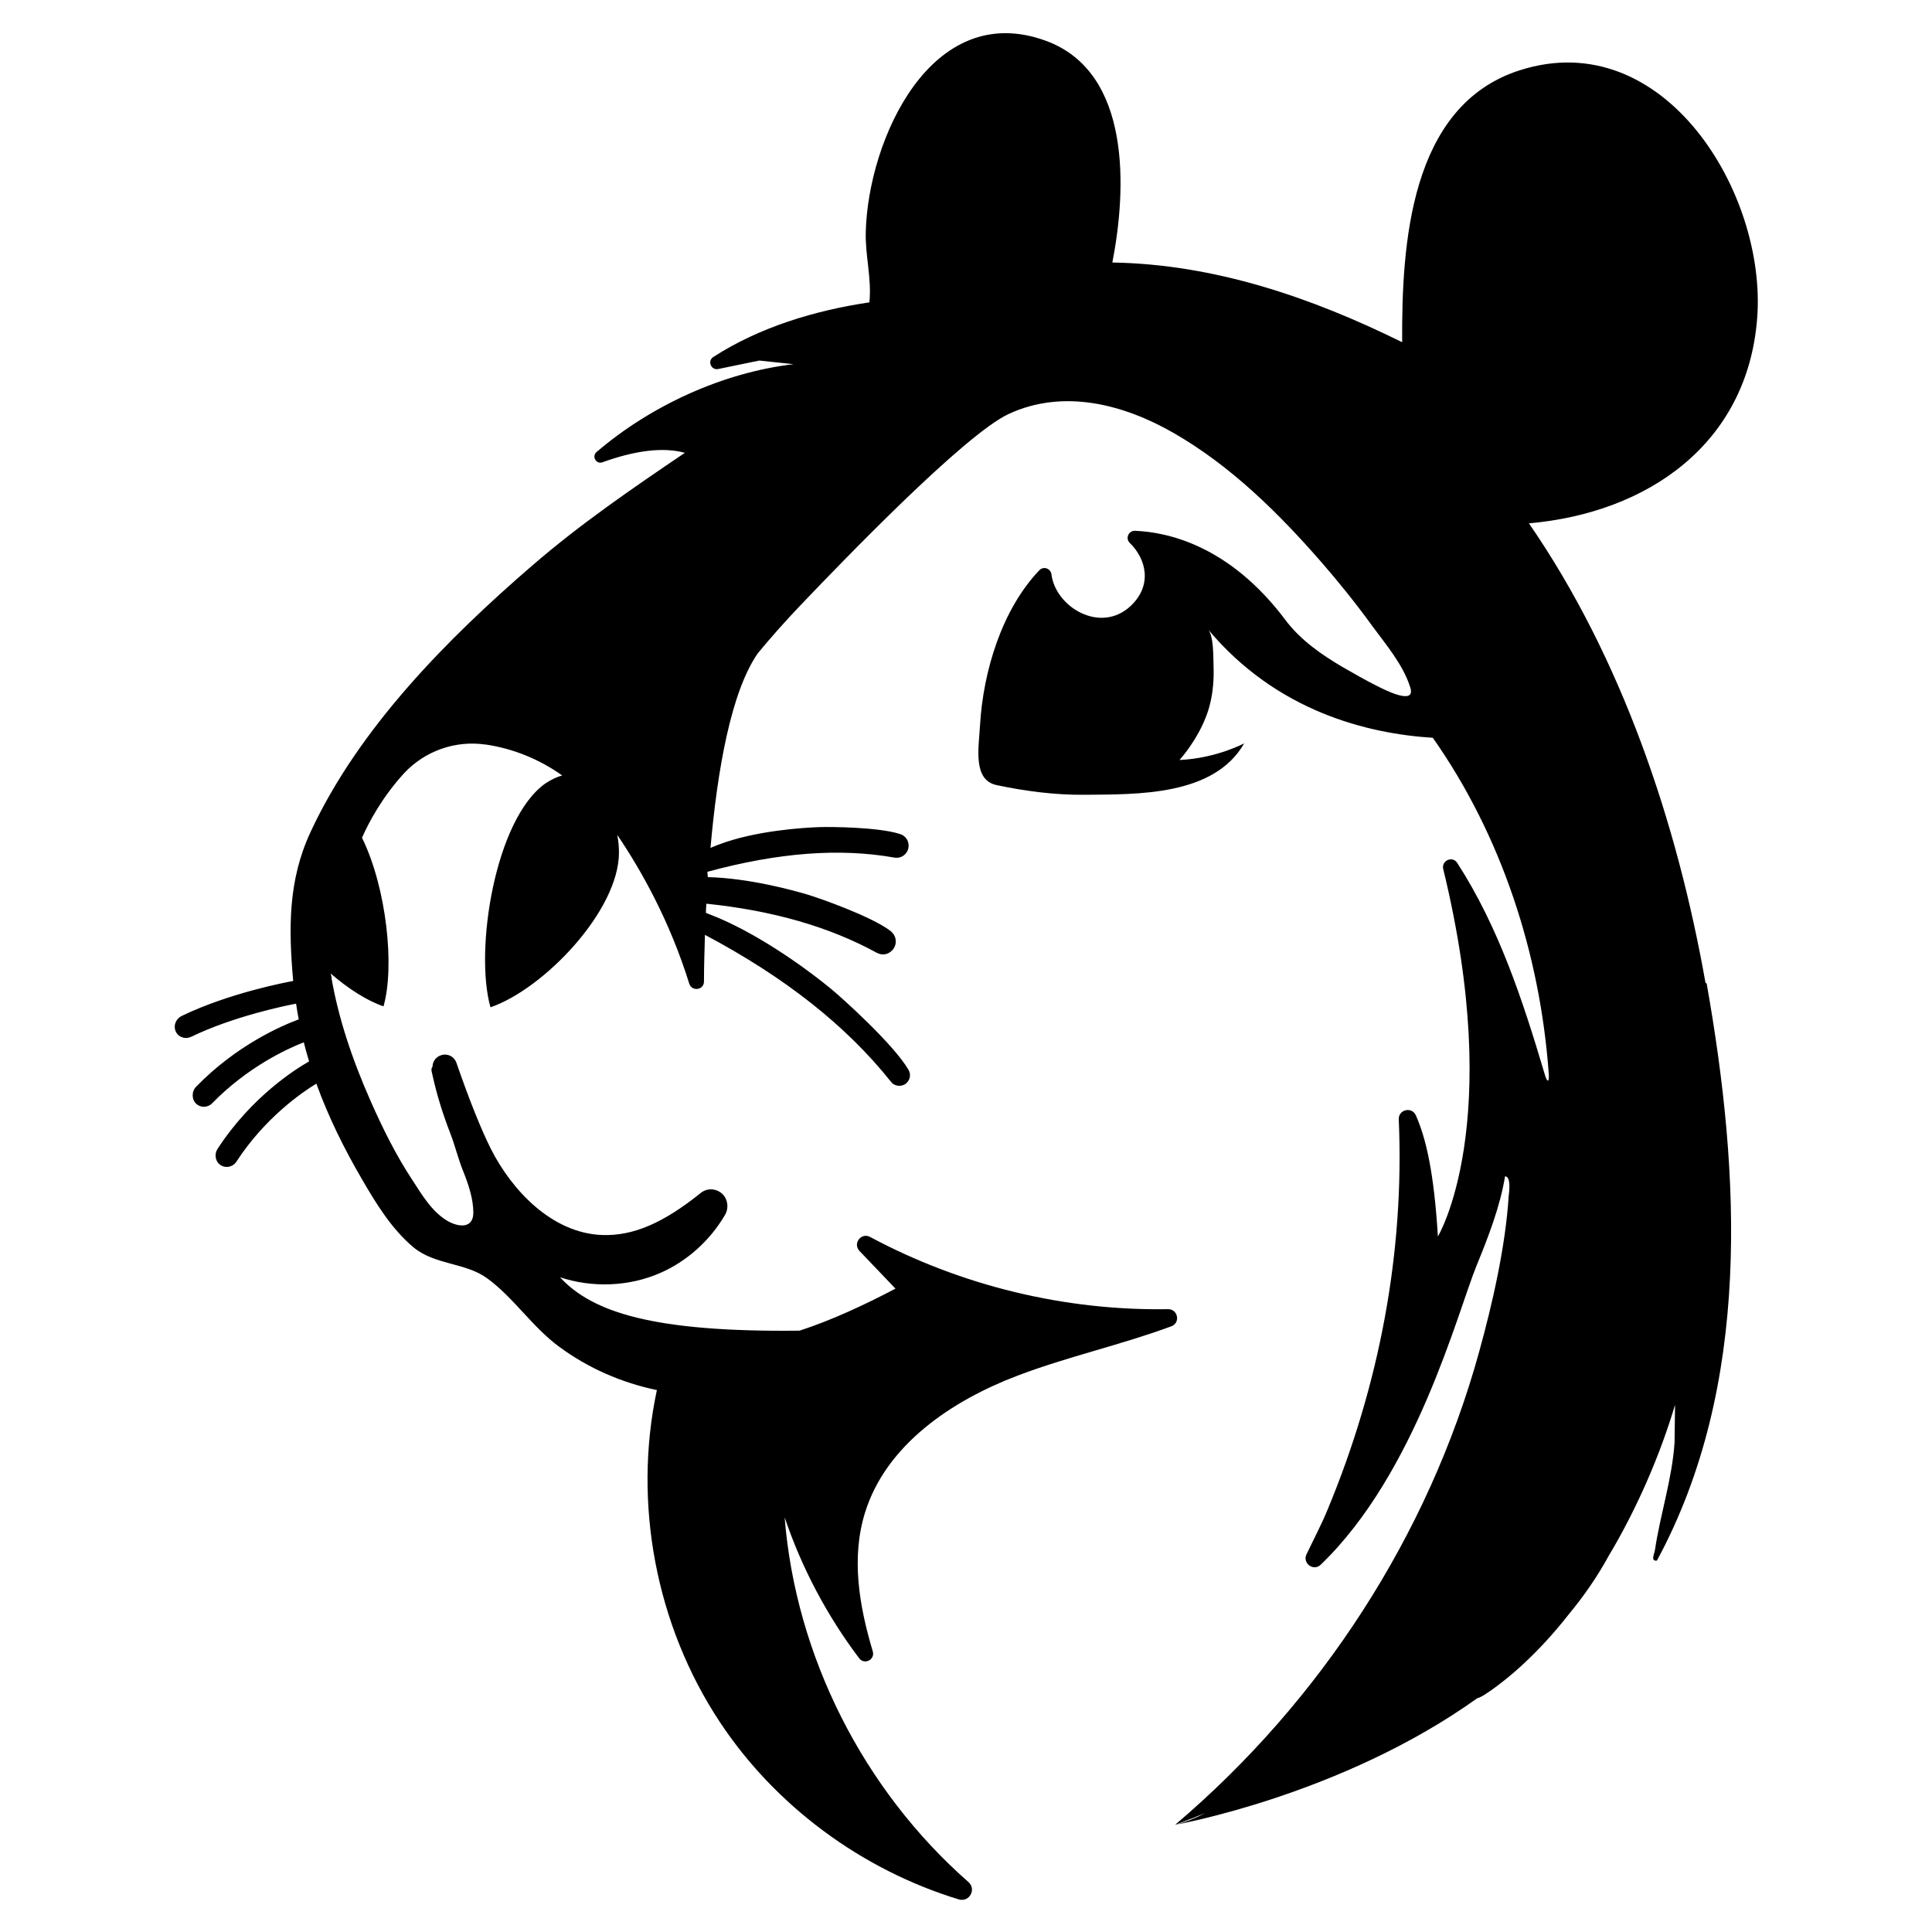 <?xml version="1.0" encoding="UTF-8"?>
<svg id="Capa_1" data-name="Capa 1" xmlns="http://www.w3.org/2000/svg" viewBox="0 0 80 80">
  <path d="M70.62,40.69c-1.18-6.65-3.47-13.45-7.31-19.02,4.91-.43,9.04-3.28,9.45-8.48.41-5.2-3.87-12.19-9.83-10.28-4.57,1.46-4.89,7.26-4.87,11.26-3.75-1.85-7.76-3.23-12-3.3.59-3.02.8-7.88-2.75-9.18-4.75-1.74-7.36,4.1-7.46,7.9-.03,1,.25,1.92.15,2.93-2.23.33-4.54,1.02-6.46,2.26-.26.16-.1.56.2.5l1.7-.35,1.42.15c-2.9.34-5.9,1.7-8.16,3.64-.21.18-.01.52.25.42,1.34-.48,2.49-.64,3.41-.39-2.16,1.46-4.32,2.94-6.3,4.65-3.54,3.05-7.21,6.76-9.2,11.05-.94,2.02-.91,4.01-.72,6.17-.28.05-2.66.5-4.62,1.45-.22.11-.34.36-.26.6.07.2.25.31.45.31.07,0,.14-.02.21-.05,1.73-.84,3.9-1.29,4.34-1.37.03.22.07.43.11.65-.7.26-2.57,1.06-4.25,2.79-.19.19-.19.53.01.71.09.08.2.12.31.12.12,0,.25-.05.34-.14,1.46-1.5,3.1-2.26,3.8-2.53.05.2.1.39.16.59.02.07.04.13.06.2-.53.3-2.37,1.44-3.79,3.62-.14.21-.1.5.09.65.09.07.19.1.29.1.15,0,.31-.08.4-.22,1.17-1.8,2.7-2.86,3.31-3.23.5,1.39,1.17,2.73,1.9,3.98.58,1,1.22,2.04,2.11,2.79.9.75,2.15.63,3.06,1.29,1.09.79,1.88,2.03,2.99,2.84,1.19.88,2.59,1.49,4.04,1.79-1,4.68-.04,9.75,2.61,13.75,2.31,3.49,5.89,6.12,9.89,7.34.44.13.74-.42.4-.72-4.34-3.81-7.15-9.34-7.61-15.1.71,2.1,1.76,4.08,3.09,5.84.22.28.66.05.56-.29-.57-1.9-.9-3.89-.32-5.75.87-2.8,3.58-4.63,6.32-5.67,2.08-.79,4.28-1.27,6.36-2.04.39-.14.28-.72-.14-.71-4.27.07-8.56-.97-12.33-2.99-.37-.2-.73.27-.44.58l1.49,1.56c-1.28.67-2.6,1.29-3.97,1.74-6.08.07-8.59-.77-9.92-2.21,1.34.44,2.85.39,4.15-.18,1.1-.48,2.05-1.33,2.68-2.4.17-.29.12-.68-.14-.9-.26-.21-.62-.22-.88,0-1.54,1.24-2.79,1.77-4.05,1.73-2.11-.07-3.77-1.88-4.62-3.56-.38-.75-.88-1.98-1.43-3.57-.09-.26-.36-.4-.62-.32-.22.06-.37.26-.37.48-.04.04-.05.1-.04.18l.05.22c.18.81.43,1.6.73,2.37.2.52.32,1.04.53,1.56.21.52.42,1.14.42,1.71,0,.69-.64.6-1.08.34-.64-.38-1.05-1.08-1.44-1.68-.68-1.03-1.23-2.14-1.73-3.27-.81-1.83-1.34-3.49-1.62-5.08v-.08s-.03-.08-.04-.13c.73.63,1.51,1.13,2.19,1.36.47-1.64.13-4.9-.89-6.98.28-.64.84-1.69,1.75-2.68.86-.92,2.12-1.36,3.36-1.18h.02c1.15.17,2.23.62,3.16,1.28-.22.06-.46.17-.71.34-2.08,1.49-2.93,6.91-2.26,9.26,2.21-.76,5.32-4,5.32-6.41,0-.23-.02-.47-.07-.73,1.02,1.51,2.18,3.59,2.98,6.16.11.34.61.27.61-.09,0-.58.02-1.23.04-1.93,3.32,1.76,5.85,3.76,7.7,6.08.08.11.21.17.35.17.09,0,.19-.03.26-.08.19-.15.23-.39.12-.58-.61-1.05-2.75-2.98-3.24-3.38-1.7-1.38-3.57-2.52-5-3.06-.05-.02-.1-.04-.15-.06,0-.12.01-.25.02-.38,2.78.29,5.09.96,7.05,2.03.08.04.17.07.26.07.08,0,.17-.02.24-.06.19-.1.31-.3.29-.52-.01-.17-.11-.31-.24-.41-.81-.6-2.92-1.34-3.42-1.49-.57-.17-2.42-.68-4.12-.72-.01-.13-.01-.09-.02-.22,2.94-.8,5.48-.99,7.74-.59.17.03.33-.02.45-.14.14-.14.18-.35.11-.54-.06-.15-.19-.26-.34-.3-.87-.28-2.88-.3-3.35-.28-.59.02-2.63.14-4.16.73-.1.04-.21.08-.32.13.28-3.18.84-6.45,1.96-8.06.56-.68,1.15-1.34,1.75-1.97,1.67-1.75,6.79-7.08,8.64-7.94,2.27-1.05,4.76-.4,6.83.79,2.35,1.35,4.33,3.3,6.1,5.33.74.85,1.44,1.72,2.1,2.63.58.79,1.31,1.64,1.6,2.59.23.76-1.13.05-1.37-.07-.48-.24-.95-.51-1.42-.78-.89-.52-1.78-1.14-2.4-1.98-2.32-3.08-4.89-3.62-6.21-3.67-.27-.01-.41.31-.22.5.69.67.94,1.75.05,2.6-1.25,1.19-3.12.06-3.29-1.29-.03-.25-.33-.36-.5-.18-1.55,1.62-2.33,4.18-2.46,6.43-.05.92-.31,2.26.69,2.47,1.19.25,2.4.41,3.62.4,2.2-.02,5.37.06,6.63-2.13,0,0-1.15.62-2.68.69.62-.71,1.09-1.58,1.27-2.34.12-.5.16-1.02.14-1.54-.01-.35.01-1.24-.22-1.52,2.83,3.38,6.58,4.31,9.3,4.48,2.84,4.04,4.44,8.94,4.8,13.9.03.36-.06.42-.17.02-.9-3.03-1.9-6.08-3.62-8.74-.19-.3-.66-.1-.58.25,2.58,10.59-.22,15.22-.22,15.22-.16-2.64-.49-4.06-.91-5.01-.16-.38-.73-.25-.71.16.24,5.54-.81,11-2.93,16.12-.26.64-.59,1.26-.89,1.89-.18.37.29.72.59.43,3.95-3.8,5.66-10.44,6.45-12.38.48-1.17.98-2.46,1.18-3.7.26,0,.17.66.15.83-.13,2.07-.67,4.44-1.22,6.43-2.1,7.62-6.59,14.5-12.59,19.59.42-.15.84-.32,1.26-.49-.43.22-.85.39-1.26.49,0,0,6.88-1.21,12.51-5.24.29-.05,1.34-.91,1.51-1.06.82-.71,1.59-1.53,2.3-2.44.61-.74,1.16-1.53,1.63-2.39,1.2-2.01,2.14-4.21,2.75-6.26l-.02,1.56c-.1,1.51-.59,2.96-.81,4.44-.02.16-.2.49.08.45,3.92-7.25,3.46-15.99,2.06-23.89Z"/>
</svg>